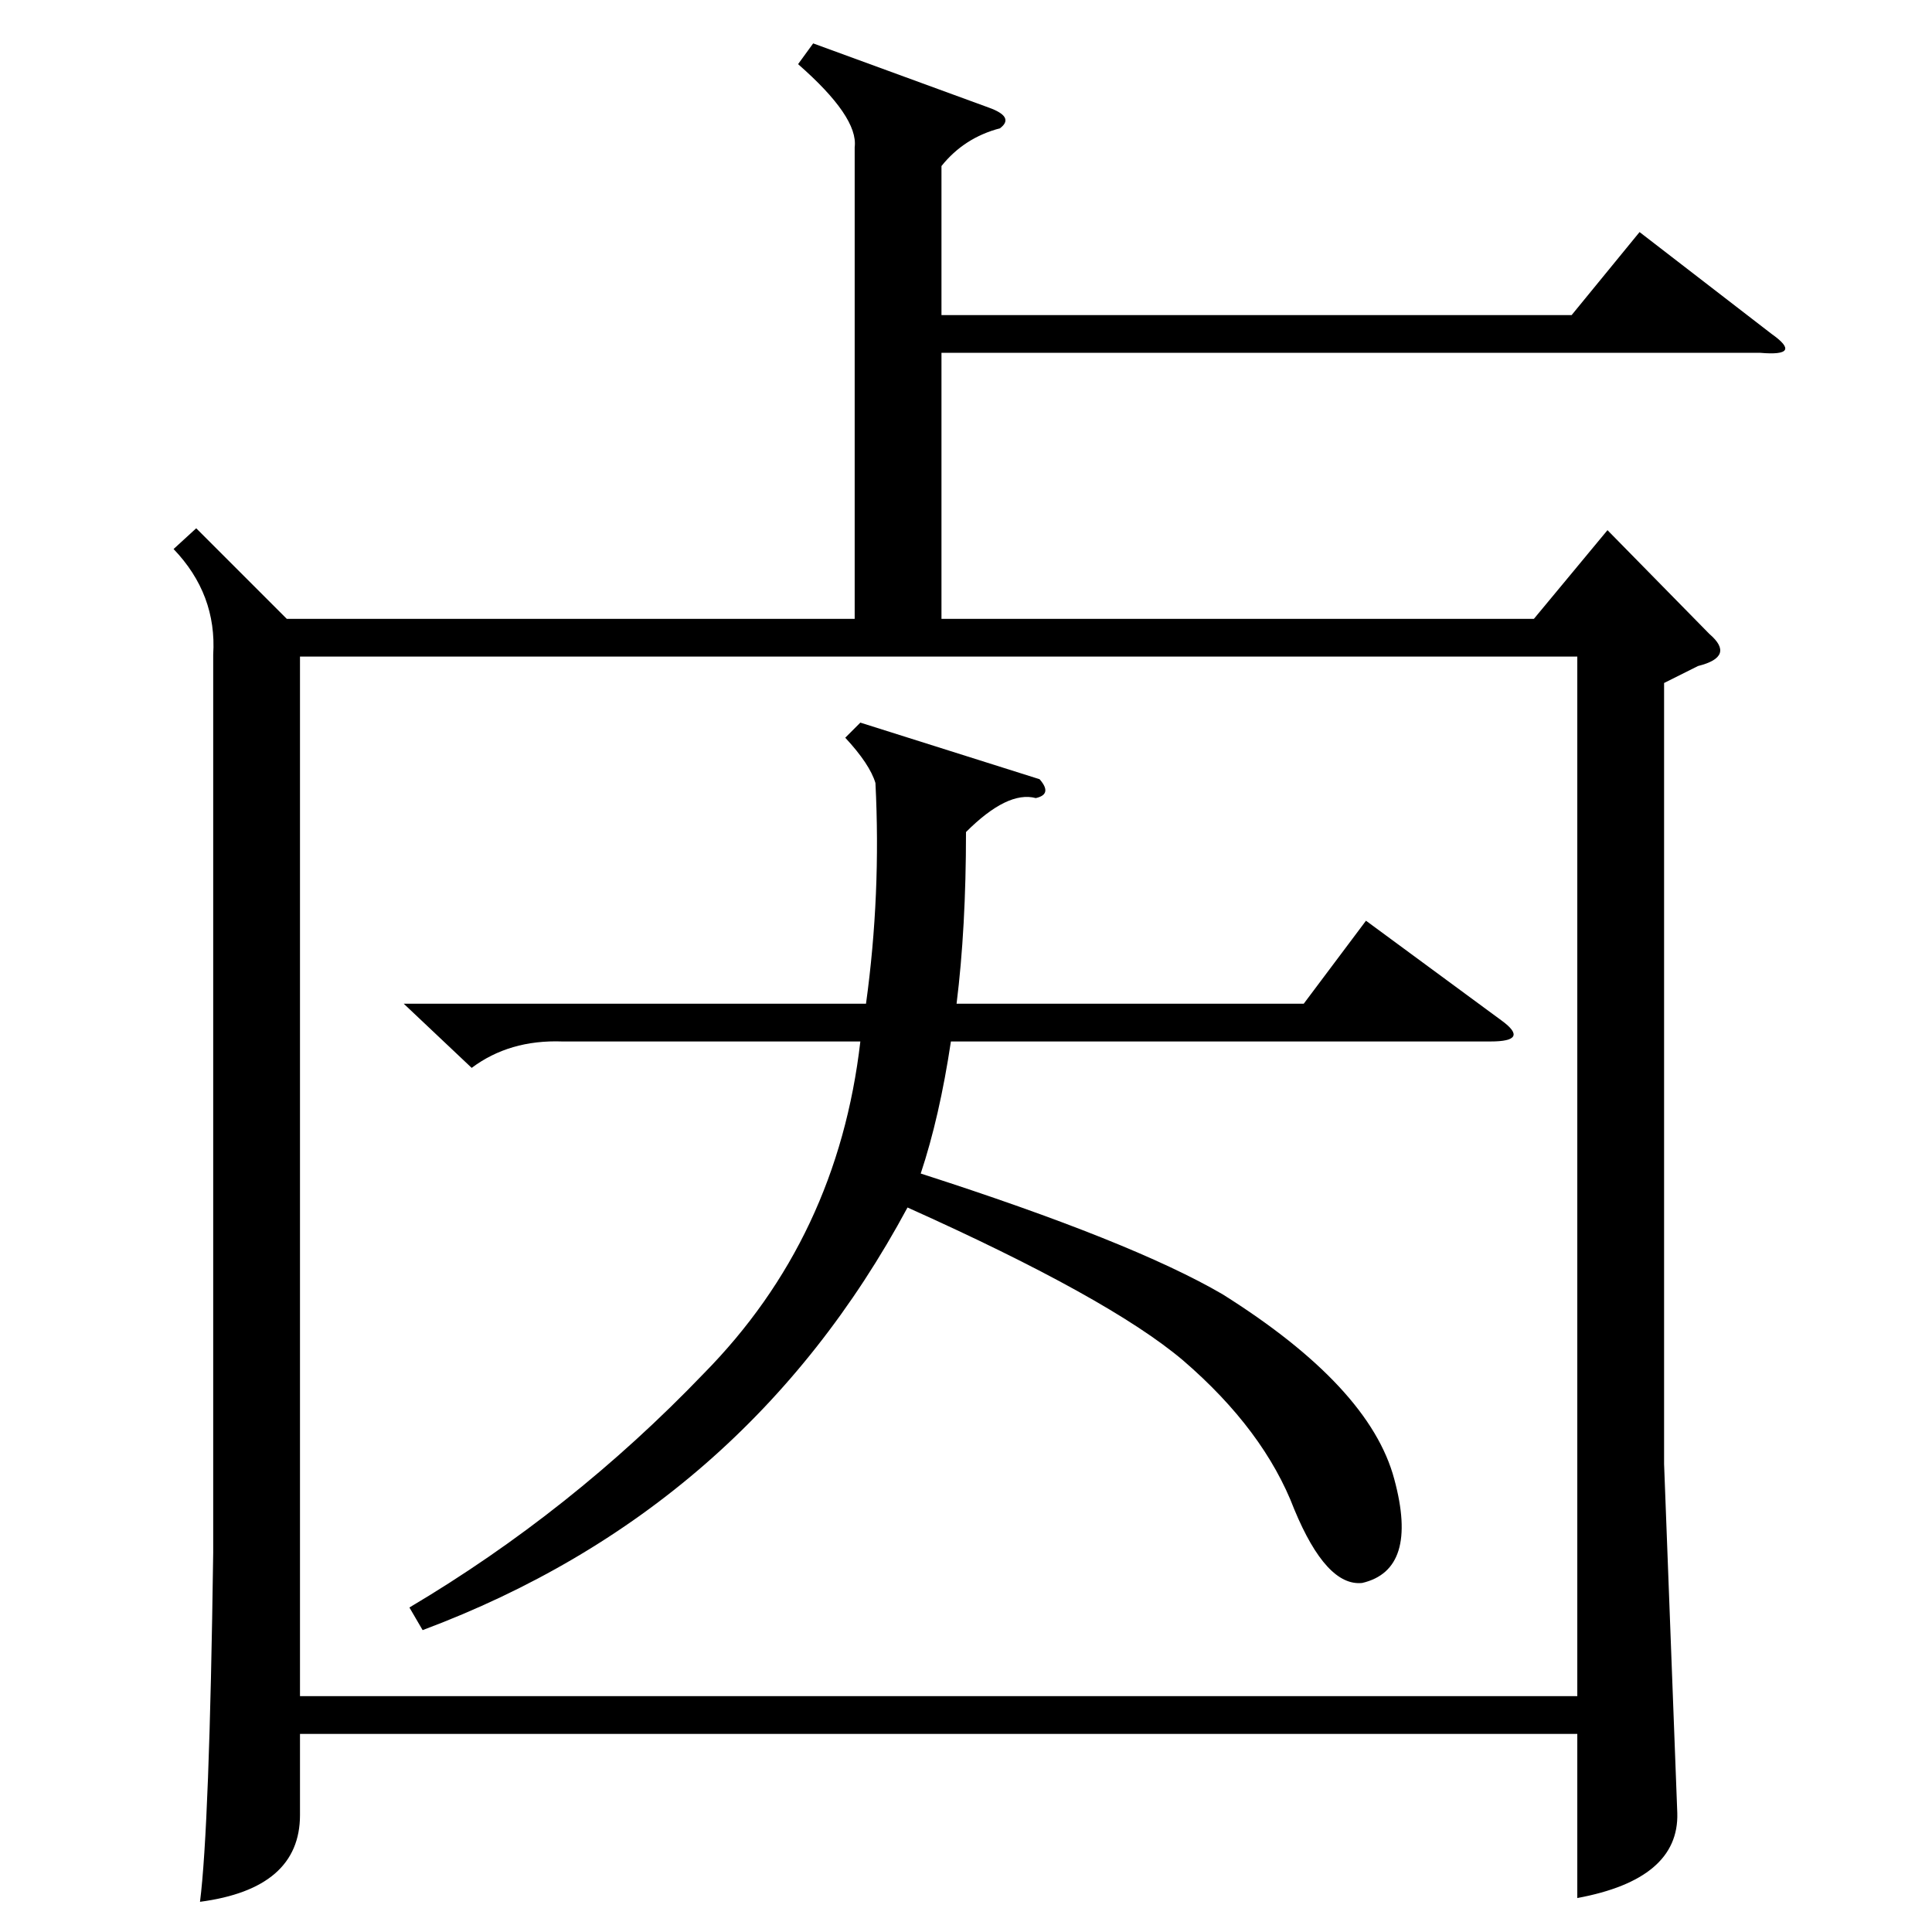 <?xml version="1.0" standalone="no"?>
<!DOCTYPE svg PUBLIC "-//W3C//DTD SVG 1.1//EN" "http://www.w3.org/Graphics/SVG/1.1/DTD/svg11.dtd" >
<svg xmlns="http://www.w3.org/2000/svg" xmlns:xlink="http://www.w3.org/1999/xlink" version="1.1" viewBox="0 -154 1024 1024">
  <g transform="matrix(1 0 0 -1 0 870)">
   <path fill="currentColor"
d="M104 744l48 -48h301v250q2 16 -30 44l8 11l93 -34q14 -5 6 -11q-19 -5 -31 -20v-79h334l36 44l70 -54q17 -12 -6 -10h-434v-141h314l39 47l54 -55q14 -12 -6 -17l-18 -9v-414l7 -185q1 -35 -53 -45v87h-677v-43q0 -39 -53 -46q5 39 7 185v476q2 32 -21 56zM159 125h677
v551h-677v-551zM551 611q7 -8 -2 -10q-15 4 -37 -18q0 -51 -5 -91h184l33 44l72 -53q15 -11 -6 -11h-286q-6 -40 -16 -70q112 -36 160 -64q78 -49 91 -98q13 -48 -17 -55q-19 -2 -36 39q-16 42 -59 79q-39 33 -146 81q-86 -160 -257 -224l-7 12q86 51 156 124q71 72 83 176
h-158q-28 1 -48 -14l-36 34h245q8 58 5 117q-3 10 -16 24l8 8z" />
  </g>

</svg>
